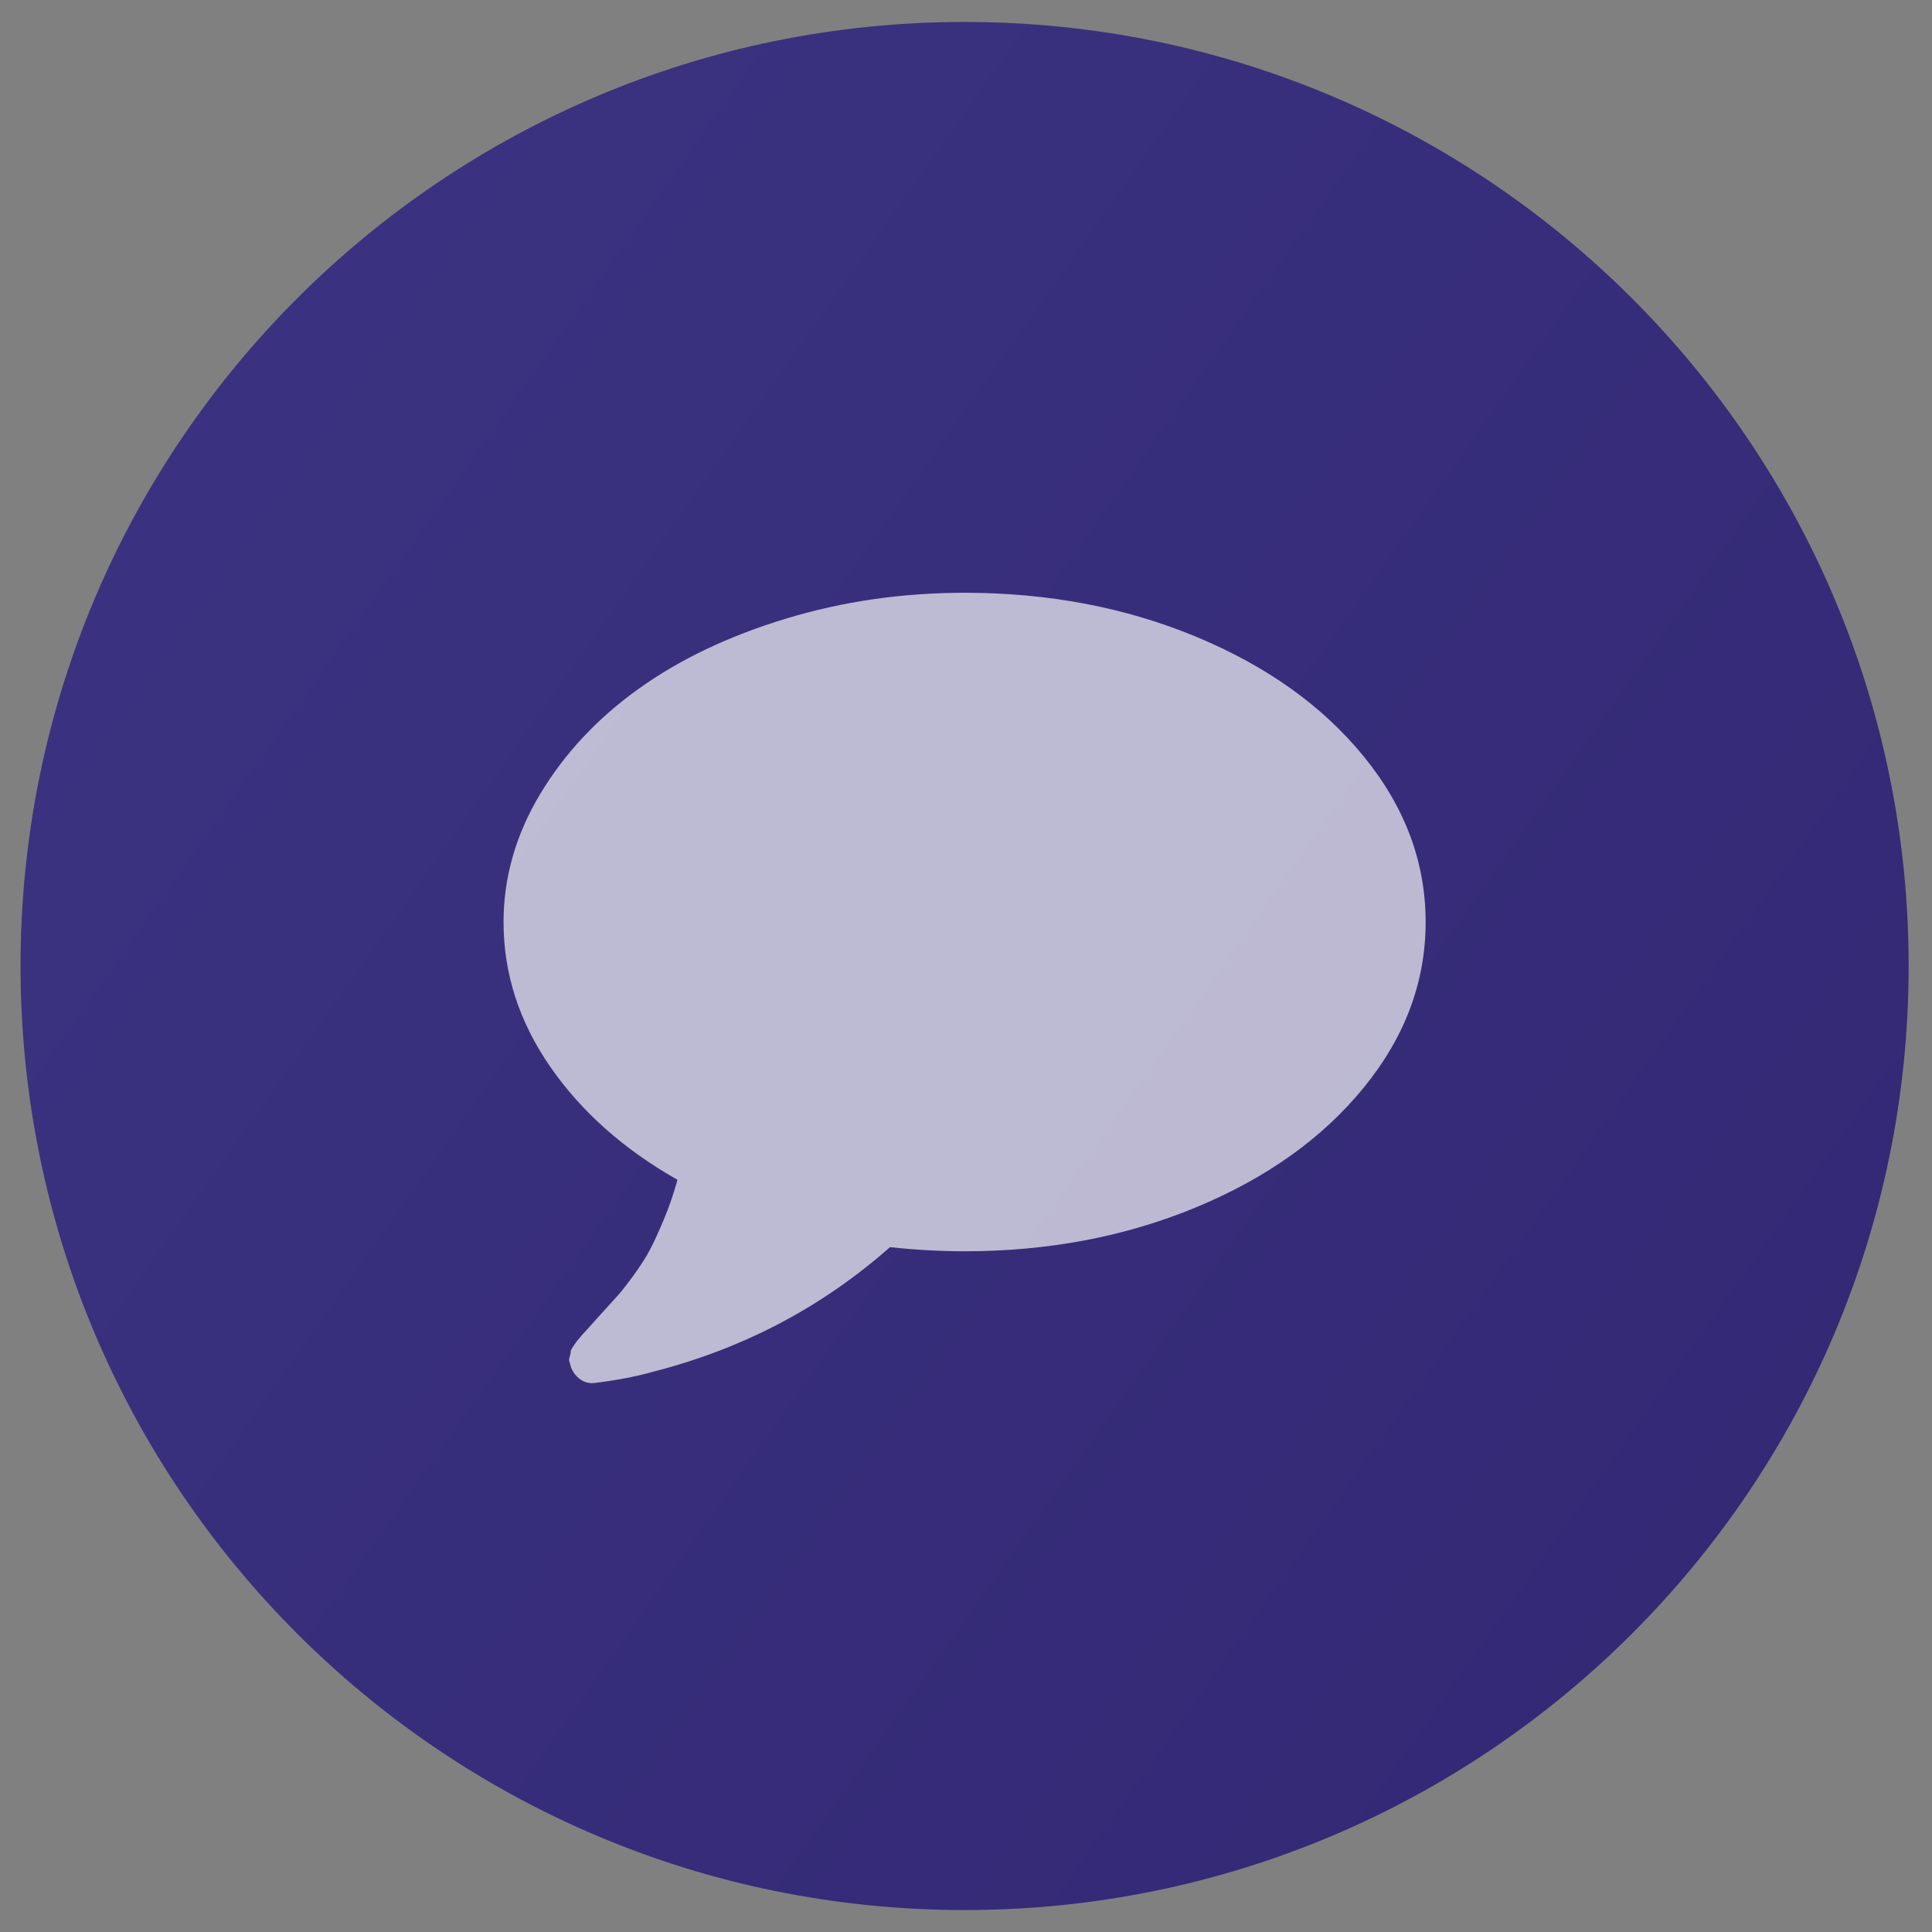 <svg width="44" height="44" viewBox="0 0 44 44" fill="none" xmlns="http://www.w3.org/2000/svg">
<rect x="0" y="0" width="44" height="44" fill="#808080" stroke="none"/>
<path fill-rule="evenodd" clip-rule="evenodd" d="M21.968 43.5C33.842 43.5 43.468 33.874 43.468 22C43.468 10.126 33.842 0.5 21.968 0.5C10.094 0.5 0.468 10.126 0.468 22C0.468 33.874 10.094 43.5 21.968 43.5Z" fill="url(#paint0_linear)"/>
<path d="M31.062 17.232C30.125 16.08 28.851 15.17 27.242 14.502C25.633 13.834 23.875 13.5 21.968 13.5C20.547 13.5 19.187 13.697 17.89 14.092C16.593 14.486 15.476 15.019 14.539 15.691C13.601 16.363 12.855 17.161 12.3 18.087C11.746 19.012 11.468 19.983 11.468 20.999C11.468 22.17 11.822 23.268 12.529 24.291C13.236 25.314 14.203 26.174 15.429 26.869C15.343 27.181 15.242 27.478 15.124 27.759C15.007 28.04 14.902 28.271 14.808 28.451C14.714 28.63 14.587 28.83 14.427 29.048C14.267 29.267 14.146 29.421 14.064 29.511C13.982 29.601 13.847 29.75 13.66 29.956C13.472 30.163 13.351 30.298 13.296 30.361C13.289 30.364 13.257 30.4 13.203 30.466C13.148 30.532 13.121 30.566 13.121 30.566L13.05 30.671C13.011 30.73 12.994 30.767 12.997 30.782C13.001 30.797 12.994 30.837 12.974 30.899C12.954 30.962 12.957 31.008 12.98 31.04V31.051C13.011 31.192 13.08 31.305 13.185 31.391C13.29 31.477 13.41 31.512 13.542 31.496C14.05 31.434 14.496 31.348 14.878 31.239C16.925 30.715 18.722 29.77 20.269 28.403C20.855 28.466 21.421 28.497 21.968 28.497C23.874 28.497 25.632 28.163 27.242 27.495C28.851 26.827 30.125 25.917 31.062 24.765C32 23.613 32.468 22.358 32.468 20.999C32.468 19.639 32 18.384 31.062 17.232Z" fill="white" fill-opacity="0.67"/>
<defs>
<linearGradient id="paint0_linear" x1="0.468" y1="9.176" x2="45.315" y2="40.906" gradientUnits="userSpaceOnUse">
<stop stop-color="#3B3381"/>
<stop offset="1" stop-color="#322773"/>
</linearGradient>
</defs>
</svg>
